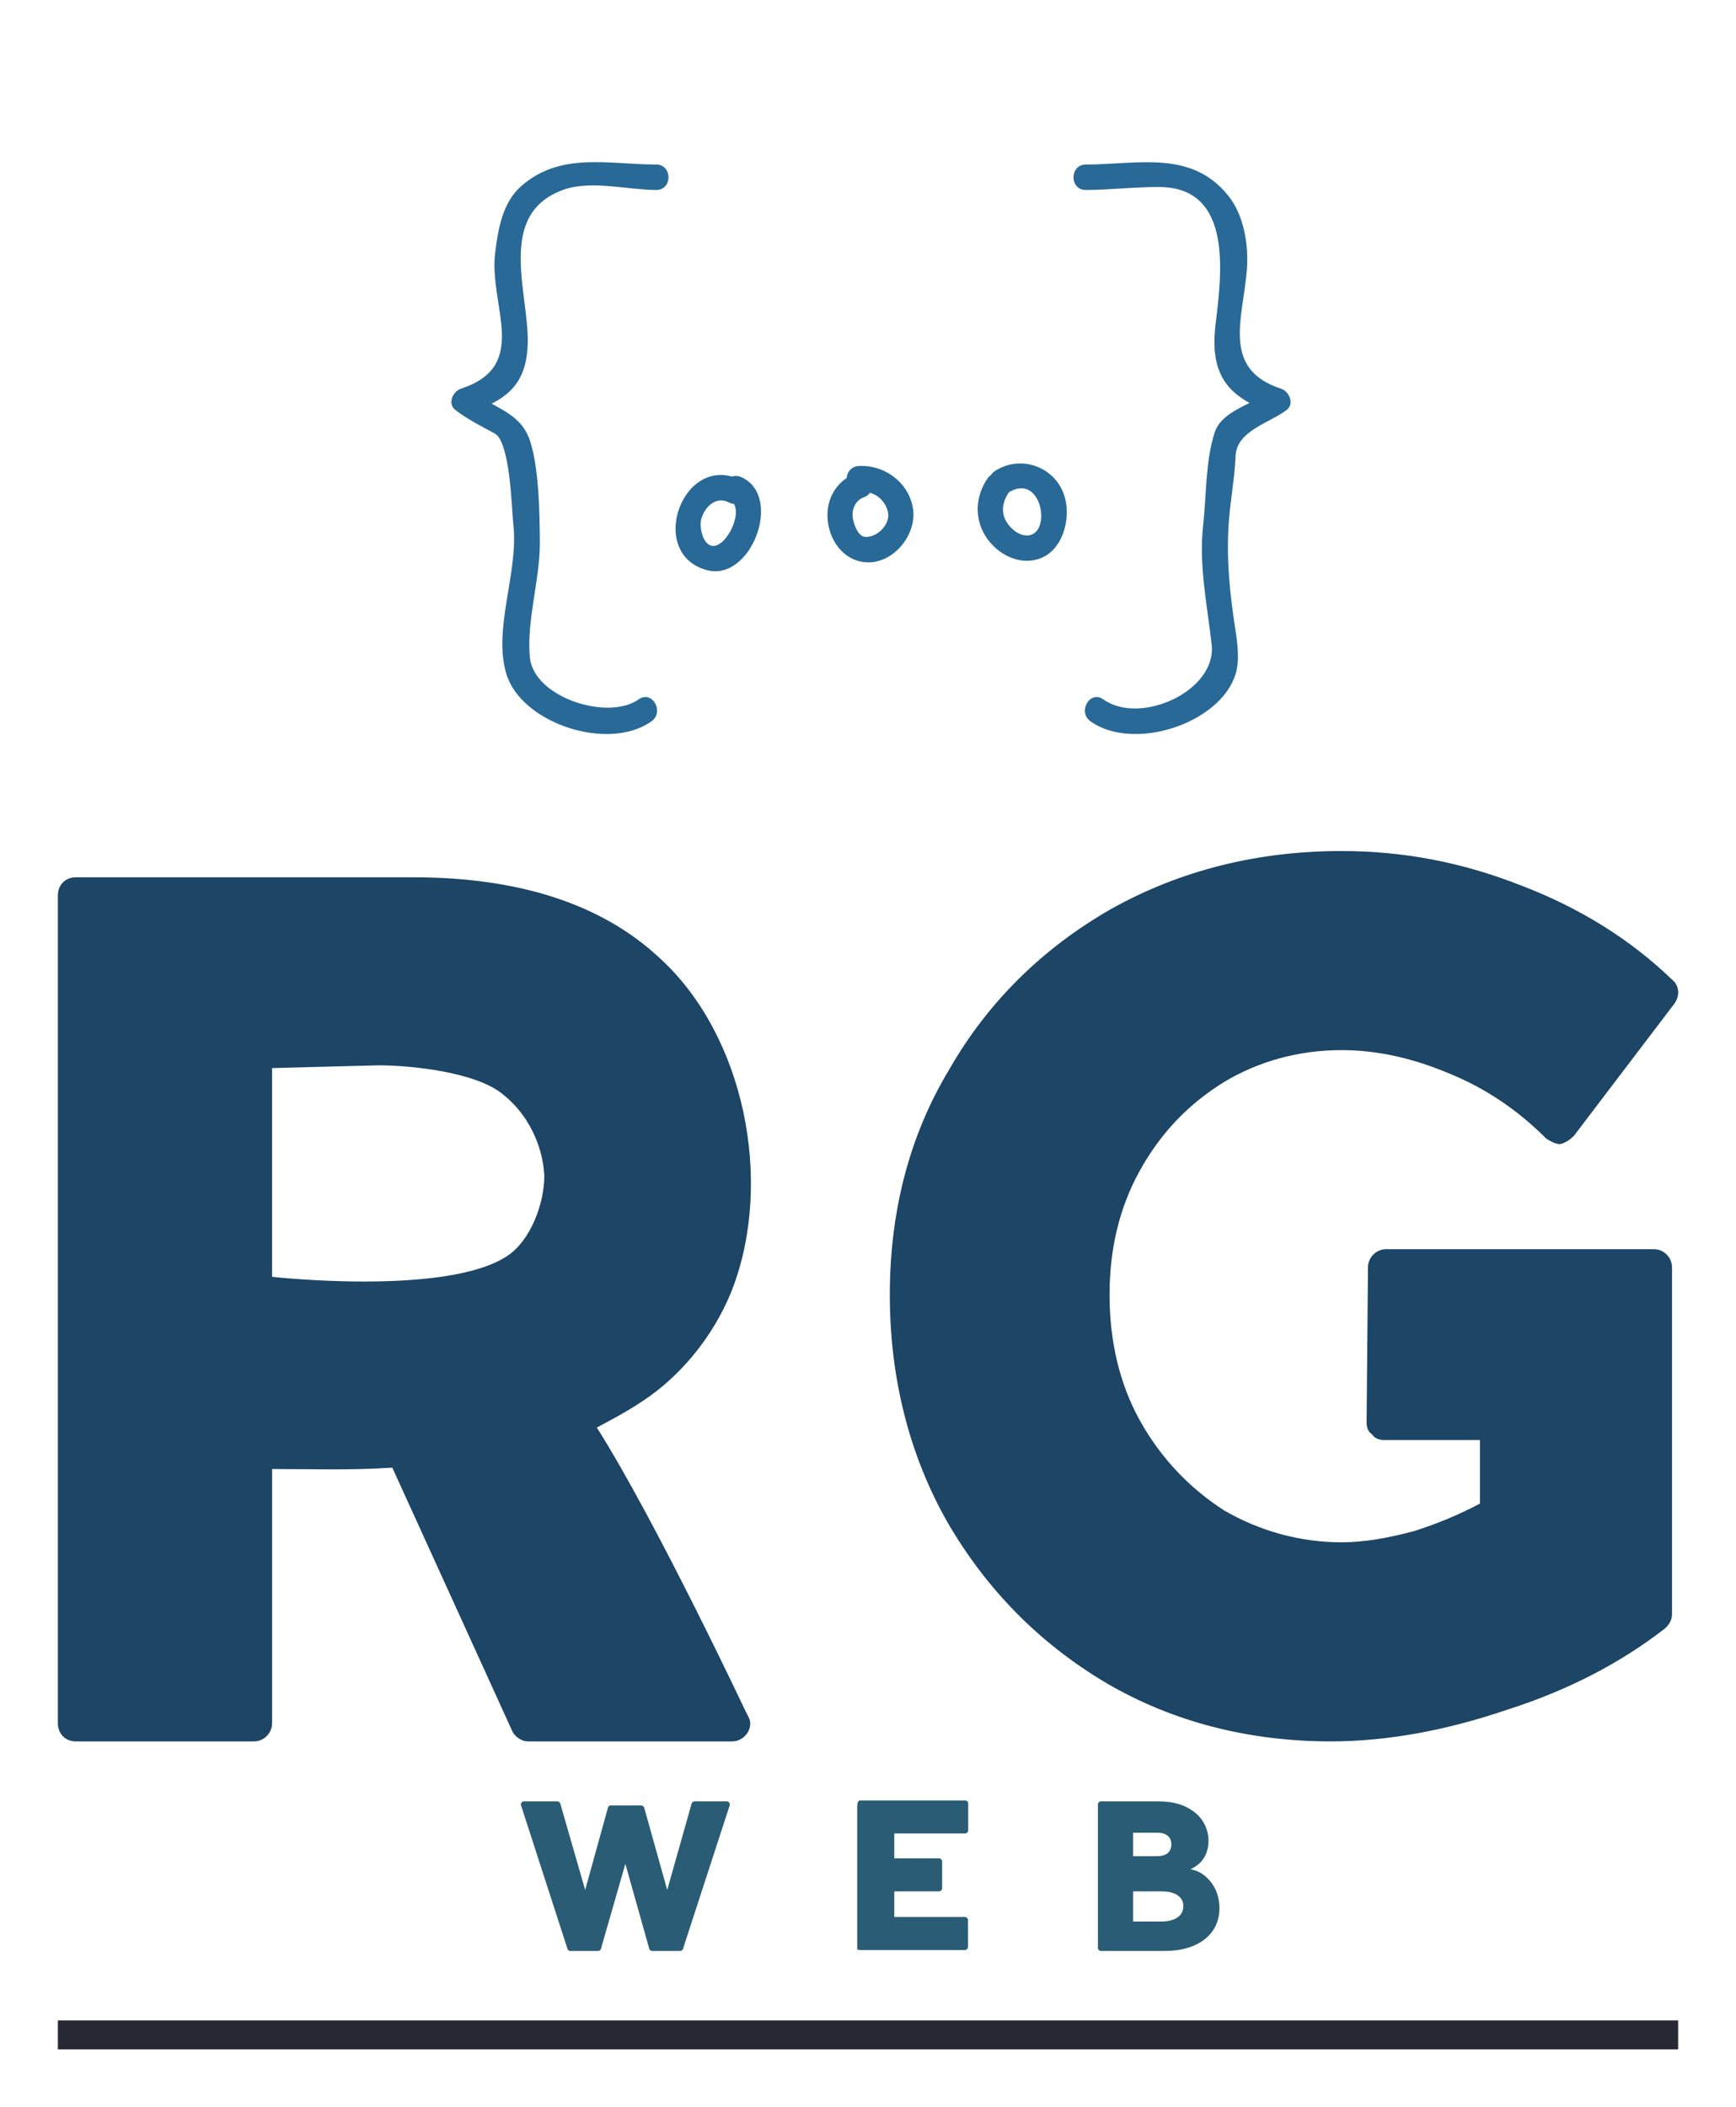 
        <svg xmlns="http://www.w3.org/2000/svg" xmlns:xlink="http://www.w3.org/1999/xlink" version="1.1" width="2616.279" 
        height="3174.419" viewBox="0 0 2616.279 3174.419">
			<rect fill="#ffffff" width="2616.279" height="3174.419"/>
			<g transform="scale(8.721) translate(10, 10)">
				<defs id="SvgjsDefs4184"></defs><g id="SvgjsG4185" featureKey="rootContainer" transform="matrix(1,0,0,1,0,0)" fill="#262833"><rect y="0" height="1" width="1" opacity="0"></rect><rect y="339" width="280" height="5"></rect></g><g id="SvgjsG4186" featureKey="mugSzh-0" transform="matrix(1.757,0,0,1.757,56.18,-17.304)" fill="#286998"><g xmlns="http://www.w3.org/2000/svg"><g><g><g><path d="M26.873,20.334c-4.741-0.014-9.381-1.263-13.263,2.11c-1.87,1.624-2.299,4.311-2.578,6.603      c-0.631,5.161,3.508,11.083-3.364,13.324C6.874,42.63,6.32,43.844,7.116,44.46c1.217,0.941,2.534,1.58,3.881,2.321      c1.541,0.85,1.672,7.571,1.83,8.996c0.518,4.645-2.014,10.145-0.706,14.59c1.439,4.895,10.028,7.739,14.291,4.704      c1.302-0.927,0.055-3.096-1.262-2.158c-3.014,2.146-10.304-0.182-10.696-4.099c-0.361-3.601,1.004-7.689,0.977-11.355      c-0.021-2.898-0.081-7.211-0.959-9.933c-0.908-2.812-3.42-3.157-5.588-4.834c-0.184,0.696-0.367,1.393-0.552,2.089      c3.796-1.237,5.835-2.769,5.909-6.976c0.086-4.918-3.096-12.596,3.484-14.983c2.703-0.981,6.338,0.004,9.147,0.012      C28.485,22.839,28.485,20.339,26.873,20.334L26.873,20.334z"></path></g></g><g><g><path d="M69.127,22.834c2.42-0.007,4.821-0.306,7.241-0.291c7.298,0.046,6.105,8.637,5.521,13.517      c-0.596,4.986,1.211,7.233,5.778,8.722c-0.185-0.696-0.368-1.393-0.552-2.089c-1.566,1.212-4.622,1.843-5.313,3.983      c-0.911,2.822-0.803,6.146-1.131,9.102c-0.444,3.987,0.4,7.833,0.836,11.765c0.506,4.552-7.022,7.96-10.659,5.371      c-1.316-0.938-2.563,1.231-1.262,2.158c4.263,3.035,12.852,0.19,14.291-4.704c0.403-1.37,0.155-3.07-0.058-4.448      c-0.528-3.418-0.861-6.683-0.648-10.142c0.141-2.297,0.593-4.489,0.687-6.79c0.101-2.493,3.391-3.264,5.024-4.527      c0.797-0.616,0.242-1.83-0.552-2.089c-5.858-1.91-3.765-6.868-3.369-11.584c0.202-2.408-0.23-5.367-1.771-7.325      c-3.622-4.6-8.899-3.143-14.064-3.128C67.515,20.339,67.515,22.839,69.127,22.834L69.127,22.834z"></path></g></g></g><g><g><g><path d="M35.27,51.389c-5.728-2.952-9.439,7.214-3.4,8.823c4.333,1.155,7.525-7.248,3.4-9.136      c-1.455-0.666-2.726,1.488-1.262,2.158c1.634,0.748,0.089,4.142-1.229,4.547c-1.23,0.378-1.668-1.66-1.501-2.457      c0.259-1.241,1.433-2.445,2.729-1.777C35.438,54.284,36.703,52.127,35.27,51.389L35.27,51.389z"></path></g></g><g><g><path d="M46.629,50.639c-2.154,0.781-3.212,2.804-2.837,5.044c0.332,1.985,1.799,3.742,3.916,3.764      c2.555,0.026,4.729-2.692,4.443-5.131c-0.309-2.632-2.759-4.478-5.347-4.346c-1.604,0.081-1.612,2.582,0,2.5      c1.323-0.067,2.462,0.608,2.838,1.917c0.354,1.228-0.944,2.57-2.141,2.558c-0.77-0.008-1.136-1.135-1.263-1.711      c-0.195-0.884,0.177-1.866,1.054-2.185C48.796,52.504,48.147,50.087,46.629,50.639L46.629,50.639z"></path></g></g><g><g><path d="M59.451,51.213c-1.226,1.781-1.3,4.066-0.054,5.859c1.094,1.571,3.086,2.631,5.005,2.063      c2.415-0.715,3.265-3.849,2.676-6.033c-0.812-3.01-4.29-4.313-6.866-2.65c-1.35,0.87-0.098,3.035,1.262,2.158      c3.29-2.123,4.363,3.976,1.991,4.185c-0.834,0.073-1.651-0.564-2.107-1.284c-0.644-1.016-0.393-2.099,0.252-3.036      C62.526,51.143,60.358,49.895,59.451,51.213L59.451,51.213z"></path></g></g></g></g></g><g id="SvgjsG4187" featureKey="PPkF4s-0" transform="matrix(11.941,0,0,11.941,-11.941,51.983)" fill="#1c4566"><path d="M1.26 20 c-0.16 0 -0.26 -0.12 -0.26 -0.26 l0 -11.98 c0 -0.14 0.1 -0.26 0.26 -0.26 l4.88 0 c1.52 0 2.72 0.38 3.56 1.16 c1.24 1.12 1.66 3.24 1.06 4.8 c-0.22 0.56 -0.6 1.08 -1.08 1.46 c-0.28 0.22 -0.58 0.38 -0.88 0.54 c0.86 1.36 2.16 4.12 2.16 4.12 c0.02 0.04 0.06 0.1 0.06 0.16 c0 0.14 -0.12 0.26 -0.26 0.26 l-2.96 0 c-0.08 0 -0.18 -0.06 -0.22 -0.14 l-1.74 -3.82 c-0.62 0.04 -1.1 0.02 -1.74 0.02 l0 3.68 c0 0.14 -0.12 0.26 -0.26 0.26 l-2.58 0 z M4.1 13.28 c0 0 2.52 0.28 3.4 -0.3 c0.34 -0.22 0.54 -0.76 0.54 -1.16 c-0.02 -0.44 -0.24 -0.9 -0.6 -1.18 c-0.38 -0.32 -1.32 -0.42 -1.8 -0.42 l-1.54 0.04 l0 3.02 z M19.42 20 c-1.18 0 -2.28 -0.28 -3.24 -0.84 c-0.98 -0.58 -1.74 -1.36 -2.3 -2.32 c-0.56 -0.98 -0.84 -2.1 -0.84 -3.3 s0.28 -2.3 0.86 -3.26 c0.56 -0.98 1.36 -1.76 2.34 -2.32 c1 -0.56 2.12 -0.84 3.34 -0.84 c0.88 0 1.74 0.16 2.6 0.5 c0.84 0.32 1.58 0.78 2.18 1.36 c0.1 0.08 0.12 0.22 0.04 0.34 l-1.46 1.92 c-0.06 0.06 -0.12 0.1 -0.2 0.12 c-0.06 0 -0.14 -0.04 -0.2 -0.08 c-0.4 -0.4 -0.86 -0.72 -1.4 -0.94 c-0.52 -0.22 -1.04 -0.34 -1.56 -0.34 c-0.62 0 -1.2 0.16 -1.7 0.46 c-0.52 0.32 -0.92 0.74 -1.22 1.28 s-0.44 1.14 -0.44 1.8 s0.14 1.28 0.44 1.82 s0.72 0.98 1.22 1.3 c0.52 0.3 1.1 0.46 1.7 0.46 c0.32 0 0.66 -0.06 1.04 -0.16 c0.32 -0.1 0.66 -0.24 0.96 -0.4 l0 -0.92 l-1.38 0 c-0.08 0 -0.14 -0.02 -0.18 -0.08 c-0.06 -0.04 -0.08 -0.1 -0.08 -0.18 l0.02 -2.24 c0 -0.14 0.12 -0.26 0.26 -0.26 l3.88 0 c0.14 0 0.26 0.12 0.26 0.26 l0 5.02 c0 0.08 -0.04 0.16 -0.12 0.22 c-0.62 0.48 -1.38 0.88 -2.26 1.16 c-0.88 0.3 -1.74 0.46 -2.56 0.46 z"></path></g><g id="SvgjsG4188" featureKey="uwAHB0-0" transform="matrix(2.067,0,0,2.067,77.935,285.665)" fill="#2a5d75"><path d="M5.14 20 c-0.12 0 -0.22 -0.08 -0.24 -0.18 l-3.88 -11.98 c-0.04 -0.08 -0.02 -0.16 0.04 -0.24 c0.04 -0.06 0.12 -0.1 0.2 -0.1 l2.8 0 c0.1 0 0.22 0.08 0.24 0.18 l2.08 7.22 l1.9 -6.86 c0.02 -0.12 0.12 -0.2 0.24 -0.2 l2.54 0 c0.12 0 0.22 0.08 0.26 0.2 l1.92 6.86 l2.04 -7.22 c0.04 -0.1 0.14 -0.18 0.26 -0.18 l2.68 0 c0.08 0 0.16 0.04 0.2 0.1 c0.06 0.08 0.06 0.16 0.04 0.24 l-3.9 11.98 c-0.04 0.1 -0.12 0.18 -0.24 0.18 l-2.34 0 c-0.12 0 -0.22 -0.08 -0.24 -0.18 l-2 -7.1 l-2.04 7.1 c-0.02 0.1 -0.12 0.18 -0.24 0.18 l-2.32 0 z M29.124 20 l0 -11.98 c0 -0.5 0.1 -0.6 0.26 -0.6 l8.76 0 c0.14 0 0.26 0.1 0.26 0.24 l0 2.26 c0 0.14 -0.12 0.26 -0.26 0.26 l-5.92 0 l0 2.08 l3.74 0 c0.14 0 0.26 0.12 0.26 0.26 l0 2.24 c0 0.14 -0.12 0.26 -0.26 0.26 l-3.74 0 l0 2.14 l5.9 0 c0.14 0 0.26 0.12 0.26 0.26 l0 2.24 c0 0.14 -0.12 0.26 -0.26 0.26 l-8.74 0 c-0.16 0 -0.26 -0.12 -0.26 0.08 z M49.508 20 c-0.14 0 -0.26 -0.12 -0.26 -0.26 l0 -11.98 c0 -0.14 0.12 -0.26 0.26 -0.26 l4.78 0 c1.32 0 2.2 0.28 2.98 0.86 c1.08 0.78 1.52 2.26 1.02 3.52 c-0.26 0.64 -0.7 0.98 -1.3 1.3 c0.86 0.12 1.4 0.68 1.72 1.08 c0.46 0.6 0.7 1.32 0.7 2.16 c0 1.1 -0.44 2 -1.28 2.64 c-0.82 0.62 -1.94 0.94 -3.32 0.94 l-5.3 0 z M52.188 12.08 l1.96 0 c0.4 0 0.72 -0.08 0.94 -0.26 c0.2 -0.18 0.3 -0.42 0.3 -0.74 c0 -0.3 -0.1 -0.54 -0.3 -0.7 c-0.2 -0.18 -0.5 -0.26 -0.86 -0.26 l-2.04 0 l0 1.96 z M52.188 17.54 l2.34 0 c0.6 0 1.06 -0.12 1.4 -0.36 c0.3 -0.22 0.46 -0.52 0.46 -0.94 c0 -0.38 -0.16 -0.66 -0.46 -0.88 c-0.32 -0.22 -0.76 -0.34 -1.32 -0.34 l-2.42 0 l0 2.52 z"></path></g>
			</g>
		</svg>
	